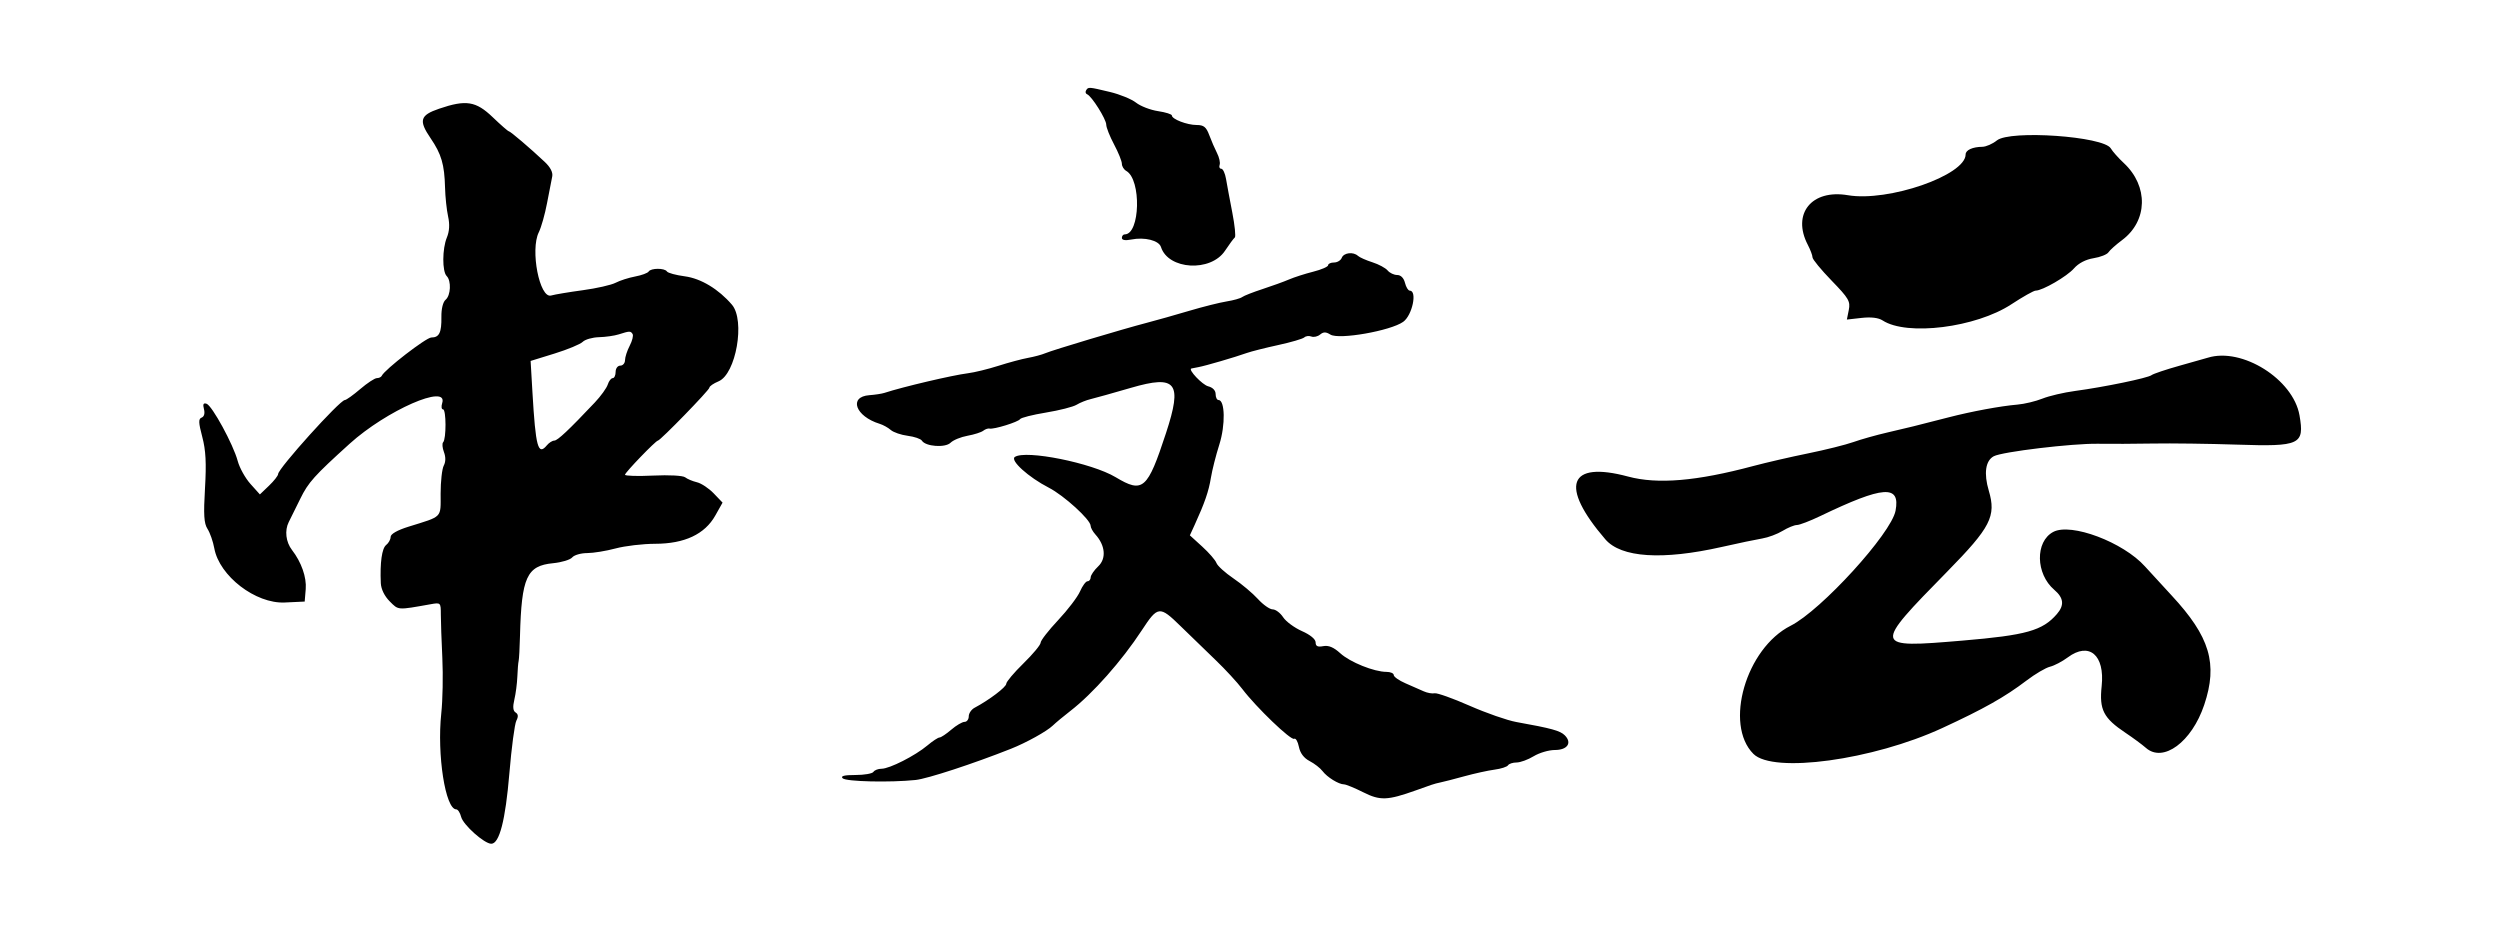 <svg id="svg" xmlns="http://www.w3.org/2000/svg" xmlns:xlink="http://www.w3.org/1999/xlink" width="400" height="150" viewBox="0, 0, 400,150"><g id="svgg"><path id="path0" d="M173.776 14.457 C 173.621 14.709,173.693 14.990,173.936 15.082 C 174.660 15.357,177.000 19.074,177.000 19.949 C 177.000 20.394,177.563 21.815,178.250 23.106 C 178.938 24.398,179.500 25.791,179.500 26.202 C 179.500 26.614,179.818 27.130,180.206 27.350 C 182.642 28.730,182.429 37.500,179.959 37.500 C 179.707 37.500,179.500 37.753,179.500 38.063 C 179.500 38.421,180.044 38.516,181.000 38.325 C 183.146 37.896,185.423 38.469,185.757 39.523 C 186.914 43.169,193.709 43.568,195.996 40.126 C 196.681 39.094,197.388 38.138,197.568 38.000 C 197.748 37.862,197.568 36.063,197.166 34.000 C 196.765 31.938,196.314 29.519,196.164 28.625 C 196.014 27.731,195.671 27.000,195.404 27.000 C 195.136 27.000,195.018 26.719,195.142 26.375 C 195.266 26.031,195.080 25.188,194.728 24.500 C 194.376 23.813,193.817 22.519,193.484 21.625 C 192.997 20.317,192.603 20.000,191.463 20.000 C 189.932 20.000,187.500 19.065,187.500 18.477 C 187.500 18.277,186.503 17.964,185.285 17.781 C 184.067 17.599,182.485 16.989,181.769 16.426 C 181.054 15.863,179.182 15.095,177.609 14.719 C 174.136 13.889,174.128 13.888,173.776 14.457 M70.252 17.397 C 67.201 18.439,66.959 19.277,68.892 22.111 C 70.626 24.652,71.112 26.308,71.206 30.000 C 71.245 31.512,71.465 33.597,71.695 34.633 C 71.975 35.889,71.909 37.013,71.498 38.004 C 70.753 39.803,70.736 43.436,71.470 44.170 C 72.231 44.931,72.123 47.275,71.296 47.962 C 70.878 48.309,70.604 49.422,70.624 50.695 C 70.662 53.221,70.282 54.000,69.010 54.000 C 68.188 54.000,61.513 59.157,61.083 60.125 C 60.992 60.331,60.638 60.500,60.298 60.500 C 59.958 60.500,58.760 61.288,57.636 62.250 C 56.511 63.213,55.402 64.004,55.171 64.008 C 54.364 64.023,44.500 74.967,44.500 75.847 C 44.500 76.103,43.844 76.942,43.041 77.710 L 41.582 79.108 40.074 77.429 C 39.244 76.506,38.325 74.850,38.031 73.750 C 37.329 71.121,33.940 64.897,33.048 64.599 C 32.540 64.430,32.427 64.667,32.635 65.464 C 32.810 66.133,32.667 66.659,32.267 66.813 C 31.733 67.018,31.751 67.590,32.364 69.907 C 32.929 72.040,33.037 74.093,32.799 78.129 C 32.548 82.380,32.633 83.742,33.204 84.629 C 33.601 85.245,34.090 86.644,34.289 87.736 C 35.100 92.164,40.899 96.621,45.564 96.400 L 48.750 96.250 48.916 94.250 C 49.073 92.369,48.220 89.942,46.720 88.000 C 45.734 86.723,45.518 84.882,46.197 83.537 C 46.555 82.829,47.388 81.145,48.048 79.795 C 49.327 77.183,50.266 76.136,55.940 71.000 C 61.830 65.670,71.762 61.310,70.750 64.500 C 70.575 65.050,70.637 65.500,70.887 65.500 C 71.404 65.500,71.417 70.249,70.901 70.765 C 70.716 70.951,70.775 71.657,71.032 72.334 C 71.331 73.119,71.319 73.904,71.000 74.500 C 70.725 75.014,70.500 77.029,70.500 78.978 C 70.500 82.953,70.893 82.547,65.375 84.266 C 63.577 84.827,62.500 85.439,62.500 85.901 C 62.500 86.307,62.180 86.890,61.788 87.195 C 61.104 87.729,60.783 90.020,60.930 93.307 C 60.973 94.267,61.521 95.385,62.360 96.224 C 63.789 97.652,63.523 97.634,68.891 96.679 C 70.513 96.390,70.532 96.409,70.533 98.318 C 70.533 99.381,70.641 102.513,70.774 105.279 C 70.906 108.045,70.831 112.026,70.605 114.126 C 69.897 120.739,71.263 129.500,73.003 129.500 C 73.266 129.500,73.616 130.040,73.782 130.700 C 74.102 131.975,77.493 135.000,78.603 135.000 C 79.905 135.000,80.866 131.264,81.498 123.750 C 81.844 119.625,82.347 115.828,82.616 115.311 C 82.956 114.656,82.921 114.260,82.498 113.999 C 82.081 113.741,82.018 113.101,82.296 111.937 C 82.517 111.009,82.733 109.350,82.776 108.250 C 82.819 107.150,82.911 106.025,82.982 105.750 C 83.052 105.475,83.150 103.675,83.199 101.750 C 83.441 92.361,84.277 90.519,88.486 90.114 C 89.859 89.982,91.238 89.565,91.552 89.187 C 91.866 88.809,92.939 88.497,93.936 88.494 C 94.934 88.491,96.987 88.156,98.500 87.750 C 100.013 87.344,102.863 87.009,104.834 87.006 C 109.531 86.998,112.767 85.477,114.447 82.487 L 115.610 80.419 114.194 78.941 C 113.415 78.128,112.209 77.328,111.514 77.163 C 110.819 76.997,109.969 76.641,109.625 76.370 C 109.271 76.091,107.051 75.971,104.500 76.093 C 102.025 76.211,100.000 76.151,100.000 75.958 C 100.000 75.608,104.923 70.500,105.261 70.500 C 105.638 70.500,113.500 62.418,113.500 62.030 C 113.500 61.805,114.159 61.348,114.964 61.015 C 117.761 59.857,119.263 51.261,117.108 48.750 C 114.970 46.257,112.142 44.553,109.579 44.213 C 108.148 44.023,106.857 43.673,106.709 43.434 C 106.358 42.866,104.138 42.873,103.785 43.443 C 103.634 43.687,102.665 44.045,101.631 44.239 C 100.596 44.433,99.188 44.884,98.500 45.242 C 97.813 45.600,95.450 46.136,93.250 46.434 C 91.050 46.732,88.768 47.114,88.178 47.282 C 86.334 47.810,84.807 39.969,86.207 37.165 C 86.596 36.387,87.189 34.288,87.526 32.500 C 87.863 30.712,88.236 28.797,88.355 28.244 C 88.494 27.596,88.069 26.764,87.161 25.908 C 84.875 23.752,81.647 21.000,81.404 21.000 C 81.280 21.000,80.122 19.988,78.831 18.750 C 76.142 16.174,74.563 15.925,70.252 17.397 M319.500 22.469 C 318.813 23.024,317.762 23.483,317.166 23.489 C 315.609 23.505,314.500 24.013,314.500 24.710 C 314.500 28.046,302.118 32.333,295.657 31.233 C 289.855 30.246,286.661 34.211,289.253 39.182 C 289.664 39.970,290.001 40.870,290.001 41.182 C 290.002 41.494,291.378 43.168,293.059 44.900 C 295.799 47.725,296.083 48.210,295.807 49.590 L 295.499 51.130 297.844 50.866 C 299.370 50.694,300.550 50.836,301.220 51.272 C 305.107 53.804,316.138 52.418,321.822 48.685 C 323.651 47.483,325.396 46.501,325.699 46.501 C 326.790 46.504,330.725 44.222,331.840 42.941 C 332.553 42.121,333.722 41.512,334.966 41.314 C 336.058 41.139,337.132 40.714,337.351 40.370 C 337.571 40.026,338.550 39.149,339.527 38.421 C 343.650 35.352,343.777 29.784,339.808 26.087 C 338.951 25.289,338.014 24.234,337.726 23.742 C 336.595 21.810,321.614 20.764,319.500 22.469 M214.681 41.250 C 214.523 41.663,213.967 42.000,213.447 42.000 C 212.926 42.000,212.500 42.196,212.500 42.435 C 212.500 42.674,211.431 43.139,210.125 43.468 C 208.819 43.797,207.075 44.357,206.250 44.712 C 205.425 45.067,203.512 45.760,202.000 46.253 C 200.488 46.745,199.025 47.320,198.750 47.529 C 198.475 47.739,197.350 48.055,196.250 48.231 C 195.150 48.407,192.450 49.085,190.250 49.739 C 188.050 50.393,185.012 51.250,183.500 51.645 C 179.596 52.664,168.441 56.007,167.250 56.515 C 166.700 56.750,165.463 57.083,164.500 57.256 C 163.537 57.429,161.400 58.001,159.750 58.528 C 158.100 59.055,155.905 59.591,154.871 59.720 C 152.394 60.030,144.447 61.898,141.500 62.864 C 141.088 62.999,140.008 63.163,139.101 63.229 C 135.731 63.474,136.863 66.619,140.750 67.812 C 141.300 67.980,142.101 68.425,142.529 68.800 C 142.958 69.175,144.179 69.593,145.243 69.729 C 146.306 69.865,147.324 70.215,147.504 70.506 C 148.088 71.451,151.250 71.679,152.091 70.837 C 152.512 70.417,153.732 69.914,154.803 69.721 C 155.874 69.528,157.008 69.166,157.322 68.917 C 157.637 68.668,158.087 68.513,158.322 68.571 C 158.992 68.736,162.928 67.520,163.213 67.060 C 163.353 66.833,165.219 66.360,167.359 66.010 C 169.499 65.659,171.700 65.098,172.250 64.763 C 172.800 64.428,173.813 64.022,174.500 63.860 C 175.188 63.698,178.098 62.883,180.967 62.048 C 188.244 59.932,189.219 61.197,186.558 69.302 C 183.593 78.336,182.870 78.968,178.500 76.350 C 174.683 74.064,164.117 71.941,162.375 73.111 C 161.565 73.654,164.546 76.352,167.812 78.032 C 170.239 79.280,174.500 83.162,174.500 84.125 C 174.500 84.425,174.844 85.052,175.265 85.517 C 176.850 87.268,177.037 89.361,175.719 90.610 C 175.058 91.237,174.513 92.031,174.509 92.375 C 174.504 92.719,174.278 93.000,174.007 93.000 C 173.735 93.000,173.194 93.731,172.804 94.625 C 172.414 95.519,170.836 97.590,169.297 99.228 C 167.759 100.866,166.500 102.488,166.500 102.832 C 166.500 103.176,165.262 104.666,163.750 106.143 C 162.238 107.619,161.000 109.089,161.000 109.407 C 161.000 109.934,158.259 112.008,155.930 113.244 C 155.419 113.515,155.000 114.134,155.000 114.619 C 155.000 115.103,154.697 115.500,154.328 115.500 C 153.958 115.500,153.002 116.062,152.203 116.749 C 151.404 117.437,150.557 117.999,150.322 117.999 C 150.087 118.000,149.211 118.575,148.376 119.278 C 146.432 120.914,142.323 123.000,141.046 123.000 C 140.503 123.000,139.920 123.225,139.750 123.500 C 139.580 123.775,138.284 124.000,136.870 124.000 C 135.069 124.000,134.458 124.158,134.827 124.527 C 135.363 125.063,142.398 125.226,146.500 124.797 C 148.384 124.600,155.721 122.198,161.750 119.805 C 164.210 118.829,167.480 117.017,168.431 116.104 C 168.920 115.634,170.194 114.575,171.261 113.750 C 174.849 110.976,179.484 105.742,182.694 100.840 C 185.255 96.929,185.534 96.899,188.889 100.178 C 190.463 101.716,192.998 104.173,194.524 105.638 C 196.050 107.104,197.963 109.177,198.774 110.246 C 201.003 113.181,206.564 118.520,207.068 118.208 C 207.312 118.057,207.652 118.633,207.823 119.489 C 208.026 120.503,208.621 121.296,209.536 121.769 C 210.308 122.168,211.237 122.889,211.601 123.372 C 212.342 124.356,214.194 125.500,215.046 125.500 C 215.353 125.500,216.745 126.073,218.138 126.772 C 220.821 128.120,221.989 128.078,226.500 126.472 C 227.463 126.129,228.588 125.730,229.000 125.585 C 229.412 125.439,230.088 125.258,230.500 125.181 C 230.912 125.104,232.600 124.669,234.250 124.215 C 235.900 123.761,238.095 123.278,239.128 123.142 C 240.161 123.006,241.131 122.693,241.283 122.447 C 241.435 122.201,242.052 121.999,242.655 121.998 C 243.257 121.997,244.487 121.547,245.387 120.998 C 246.287 120.449,247.813 120.000,248.778 120.000 C 250.794 120.000,251.569 118.855,250.367 117.653 C 249.626 116.912,248.287 116.544,242.616 115.523 C 241.167 115.263,237.792 114.086,235.116 112.909 C 232.440 111.732,229.932 110.839,229.543 110.925 C 229.154 111.011,228.367 110.869,227.793 110.610 C 227.219 110.351,225.906 109.774,224.875 109.327 C 223.844 108.881,223.000 108.288,223.000 108.008 C 223.000 107.729,222.478 107.500,221.839 107.500 C 219.856 107.500,216.004 105.948,214.438 104.517 C 213.394 103.564,212.572 103.221,211.721 103.383 C 210.820 103.555,210.500 103.397,210.500 102.780 C 210.500 102.273,209.638 101.562,208.309 100.975 C 207.105 100.442,205.749 99.442,205.298 98.753 C 204.846 98.064,204.094 97.500,203.626 97.500 C 203.158 97.500,202.095 96.751,201.263 95.836 C 200.431 94.921,198.666 93.437,197.341 92.539 C 196.016 91.640,194.797 90.533,194.631 90.078 C 194.465 89.622,193.440 88.441,192.354 87.453 L 190.379 85.655 191.158 83.953 C 192.742 80.491,193.396 78.594,193.744 76.449 C 193.940 75.240,194.547 72.843,195.094 71.124 C 196.085 68.005,196.008 64.000,194.956 64.000 C 194.705 64.000,194.500 63.574,194.500 63.054 C 194.500 62.475,194.039 61.993,193.311 61.810 C 192.372 61.574,190.048 59.120,190.613 58.962 C 190.689 58.941,191.200 58.841,191.750 58.739 C 192.880 58.531,197.609 57.149,199.500 56.474 C 200.188 56.229,202.438 55.660,204.500 55.210 C 206.563 54.761,208.446 54.210,208.686 53.986 C 208.926 53.761,209.435 53.698,209.817 53.845 C 210.200 53.992,210.830 53.849,211.217 53.527 C 211.755 53.081,212.146 53.083,212.872 53.536 C 214.228 54.383,222.486 52.934,224.508 51.495 C 225.972 50.452,226.800 46.500,225.554 46.500 C 225.309 46.500,224.967 45.938,224.795 45.250 C 224.601 44.478,224.126 44.000,223.552 44.000 C 223.041 44.000,222.352 43.674,222.021 43.276 C 221.691 42.877,220.594 42.287,219.585 41.965 C 218.576 41.643,217.536 41.181,217.275 40.940 C 216.524 40.245,214.996 40.427,214.681 41.250 M101.218 53.448 C 101.370 53.694,101.160 54.538,100.750 55.323 C 100.341 56.108,100.005 57.144,100.003 57.625 C 100.001 58.106,99.662 58.500,99.250 58.500 C 98.833 58.500,98.500 58.944,98.500 59.500 C 98.500 60.050,98.290 60.500,98.034 60.500 C 97.777 60.500,97.421 60.961,97.242 61.525 C 97.063 62.089,96.130 63.382,95.168 64.400 C 90.977 68.834,89.213 70.492,88.686 70.496 C 88.376 70.498,87.842 70.838,87.500 71.250 C 86.085 72.955,85.704 71.554,85.190 62.750 L 84.899 57.750 88.719 56.570 C 90.820 55.920,92.852 55.077,93.234 54.695 C 93.616 54.313,94.788 53.978,95.839 53.950 C 96.890 53.923,98.313 53.720,99.000 53.500 C 100.736 52.944,100.904 52.940,101.218 53.448 M353.250 57.234 C 352.975 57.319,350.950 57.893,348.750 58.508 C 346.550 59.124,344.525 59.805,344.250 60.021 C 343.665 60.481,336.673 61.928,332.000 62.555 C 330.213 62.795,327.865 63.345,326.784 63.778 C 325.703 64.211,323.902 64.642,322.784 64.737 C 320.098 64.964,315.464 65.822,311.750 66.781 C 306.444 68.150,305.309 68.431,302.000 69.194 C 300.212 69.606,297.755 70.297,296.540 70.730 C 295.324 71.162,292.062 71.977,289.290 72.541 C 286.518 73.105,282.577 74.014,280.532 74.560 C 271.453 76.989,265.213 77.515,260.500 76.250 C 250.939 73.684,249.475 77.715,256.853 86.292 C 259.380 89.230,265.969 89.660,275.500 87.509 C 278.113 86.919,281.025 86.309,281.971 86.153 C 282.918 85.996,284.381 85.449,285.221 84.936 C 286.062 84.423,287.091 84.003,287.507 84.002 C 287.924 84.001,289.612 83.353,291.257 82.563 C 301.364 77.709,304.077 77.517,303.290 81.712 C 302.607 85.353,291.390 97.653,286.505 100.118 C 279.362 103.721,275.825 115.902,280.549 120.626 C 283.717 123.793,299.667 121.611,310.750 116.494 C 317.426 113.412,320.792 111.513,324.250 108.881 C 325.625 107.835,327.313 106.841,328.000 106.674 C 328.688 106.506,329.966 105.836,330.842 105.184 C 334.257 102.643,336.799 104.794,336.266 109.775 C 335.861 113.551,336.548 114.894,340.097 117.262 C 341.281 118.053,342.748 119.136,343.357 119.670 C 346.115 122.088,350.681 118.714,352.672 112.786 C 354.887 106.193,353.598 101.875,347.439 95.250 C 345.905 93.600,343.997 91.522,343.200 90.633 C 339.714 86.745,331.360 83.600,328.521 85.107 C 325.602 86.655,325.693 91.820,328.685 94.372 C 330.202 95.666,330.328 96.833,329.102 98.250 C 326.805 100.904,324.206 101.635,314.000 102.496 C 299.623 103.709,299.607 103.635,311.579 91.433 C 318.504 84.376,319.419 82.592,318.207 78.513 C 317.384 75.739,317.676 73.709,319.001 72.999 C 320.342 72.282,331.551 70.937,335.643 71.002 C 337.627 71.034,341.613 71.017,344.500 70.965 C 347.387 70.913,353.436 70.992,357.941 71.141 C 368.030 71.476,368.738 71.143,367.920 66.452 C 366.913 60.678,358.729 55.536,353.250 57.234 " stroke="none" fill="#000000" fill-rule="evenodd"></path></g></svg>